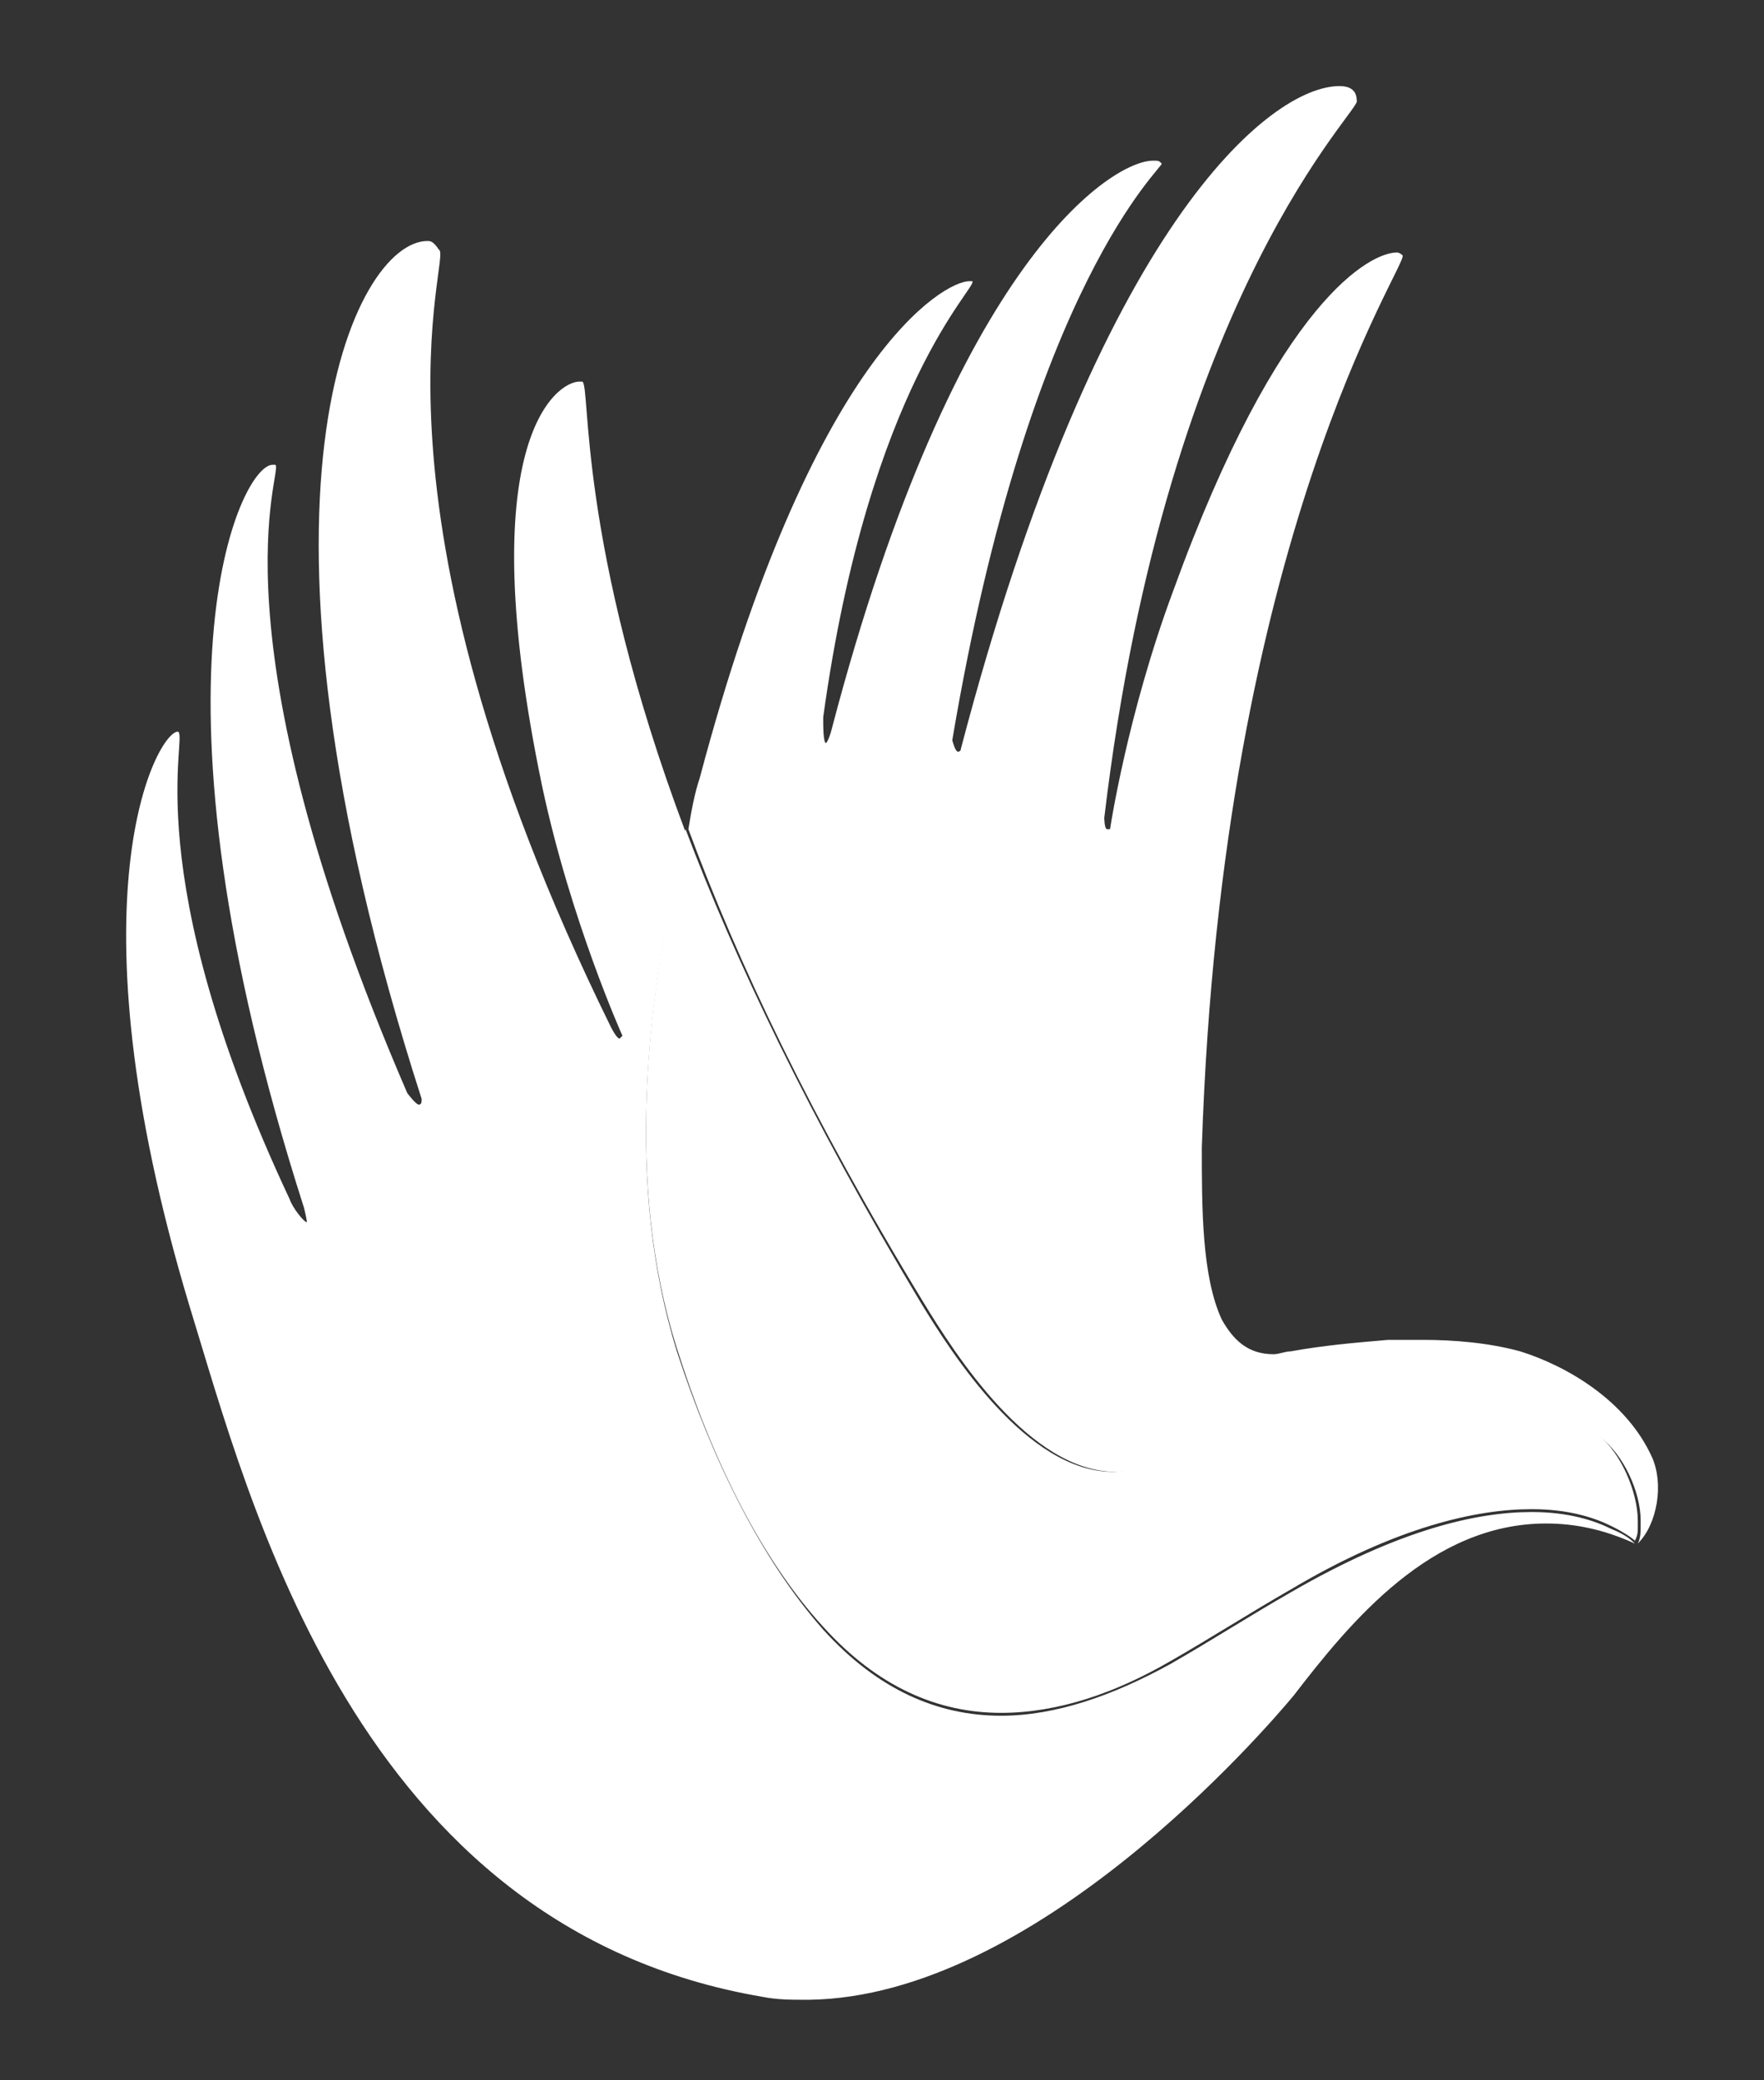 <?xml version="1.0" encoding="utf-8"?>
<!-- Generator: Adobe Illustrator 18.0.0, SVG Export Plug-In . SVG Version: 6.00 Build 0)  -->
<!DOCTYPE svg PUBLIC "-//W3C//DTD SVG 1.1//EN" "http://www.w3.org/Graphics/SVG/1.1/DTD/svg11.dtd">
<svg version="1.1" id="Isolation_Mode" xmlns="http://www.w3.org/2000/svg" xmlns:xlink="http://www.w3.org/1999/xlink" x="0px"
	 y="0px" viewBox="0 0 61.5 72.5" enable-background="new 0 0 61.5 72.5" xml:space="preserve">
<rect x="0" y="0" width="61.5" height="72.5" fill="#333333" stroke="none"/>
<path fill="#FFFFFF" d="M14.9,8.4c-2.5,0-7,8.8-0.2,29.9c0,0.1,0,0.2-0.1,0.2c-0.1,0-0.4-0.4-0.4-0.4c-7-16.2-4.3-21.7-4.6-21.9
	c0,0-0.1,0-0.1,0c-1.1,0-4.8,7.5,1.1,25.9c0.1,0.4,0.1,0.5,0.1,0.5c-0.1,0-0.5-0.5-0.6-0.8C4.7,30.3,6.6,25.6,6.2,25.5c0,0,0,0,0,0
	c-0.7,0-3.9,5.7,0.4,20c2.1,6.8,5.8,21.7,20,24.1c0.5,0.1,1,0.1,1.5,0.1h0.1c7.9-0.1,15.9-9.4,16.9-10.6c2-2.6,4.8-6,8.8-6
	c1,0,2,0.2,3.1,0.7c-0.1-0.1-0.3-0.3-0.8-0.5c-0.6-0.3-1.5-0.6-2.8-0.6c-1.9,0-4.6,0.6-8.4,2.8c-1.4,0.8-2.8,1.7-4.2,2.5
	c-2,1.1-4,1.8-5.9,1.8c-2.2,0-4.3-0.9-6.2-3c-2.2-2.5-3.9-6-5.1-9.7c-1.8-5.8-1.1-12.2,0.3-18.1c-3.8-10.1-3.3-15.6-3.6-15.7
	c0,0-0.1,0-0.1,0c-0.8,0-3.8,2.1-1.3,14.1c1,4.7,2.8,8.7,2.8,8.7c0,0-0.1,0.1-0.1,0.1c-0.1,0-0.3-0.4-0.3-0.4
	c-9.1-18.5-5.5-26.9-6-27.1C15.1,8.4,15,8.4,14.9,8.4 M57.1,53.8L57.1,53.8C57.1,53.8,57.1,53.8,57.1,53.8
	C57.1,53.8,57.1,53.8,57.1,53.8"/>
<path fill="#FFFFFF" d="M46.7,3c-2.4,0-8.4,4.8-13.2,23.1c0,0.1-0.1,0.1-0.1,0.1c-0.1,0-0.2-0.4-0.2-0.4c2.7-16,7.4-20,7.3-20.1
	c-0.1-0.1-0.1-0.1-0.3-0.1C38.8,5.6,33.3,9,29,25.4c-0.1,0.4-0.2,0.5-0.2,0.5c-0.1,0-0.1-0.6-0.1-0.9c1.6-11.6,5.4-15,5.2-15.2
	c0,0-0.1,0-0.1,0c-0.9,0-5.5,2.6-9.4,17.3c-0.2,0.6-0.3,1.2-0.4,1.8c1.7,4.6,4.3,10.1,8.2,16.5c1.1,1.8,3.7,5.9,6.7,5.9
	c0.3,0,0.7-0.1,1-0.2c1.2-0.4,2.2-1.1,3.5-1.6c1.6-0.6,3.3-1.1,5.2-1.3c0.2,0,0.5,0,0.7,0c2,0,4.6,0.5,6.5,1.9
	c0.8,0.6,1.4,1.9,1.4,2.9v0.2c0,0.2,0,0.4-0.1,0.6c0.7-0.7,0.9-2.1,0.5-3c-0.9-2-3-3.2-4.6-3.7c-1.1-0.3-2.3-0.4-3.4-0.4
	c-0.4,0-0.8,0-1.2,0c-1.2,0.1-2.3,0.2-3.4,0.4c-0.2,0-0.4,0.1-0.6,0.1c-0.9,0-1.4-0.5-1.8-1.2c-0.7-1.5-0.7-3.9-0.7-6
	c0.7-21.4,7.2-30.8,7-31.1c0,0-0.1-0.1-0.2-0.1c-0.9,0-4.1,1.6-7.8,11.8c-1.6,4.3-2.2,8.3-2.2,8.3c0,0-0.1,0-0.1,0
	c-0.1,0-0.1-0.4-0.1-0.4c2.2-18.5,9.1-24.8,8.8-25C47.3,3.1,47,3,46.7,3 M57.1,53.8L57.1,53.8C57.1,53.8,57.1,53.8,57.1,53.8
	C57.1,53.8,57.1,53.8,57.1,53.8"/>
<path fill="#FFFFFF" d="M23.9,28.9c-1.4,5.9-2.1,12.4-0.3,18.1c1.2,3.8,2.9,7.3,5.1,9.7c1.9,2.1,4,3,6.2,3c2,0,4-0.7,5.9-1.8
	c1.4-0.8,2.8-1.7,4.2-2.5c3.7-2.2,6.5-2.8,8.4-2.8c1.3,0,2.2,0.3,2.8,0.6c0.4,0.2,0.7,0.4,0.8,0.5c0,0,0,0,0,0h0
	c0.1-0.2,0.1-0.3,0.1-0.5v-0.2c0-1-0.6-2.4-1.4-3c-2-1.4-4.6-1.9-6.5-1.9c-0.2,0-0.5,0-0.7,0c-1.9,0.1-3.6,0.6-5.2,1.3
	C42,50,41,50.7,39.8,51.1c-0.3,0.1-0.7,0.2-1,0.2c-3,0-5.6-4.1-6.7-5.9C28.2,38.9,25.6,33.4,23.9,28.9"/>
<path fill="#FFFFFF" d="M57.1,53.8C57.1,53.8,57.1,53.8,57.1,53.8C57.1,53.8,57.1,53.8,57.1,53.8"/>
</svg>
